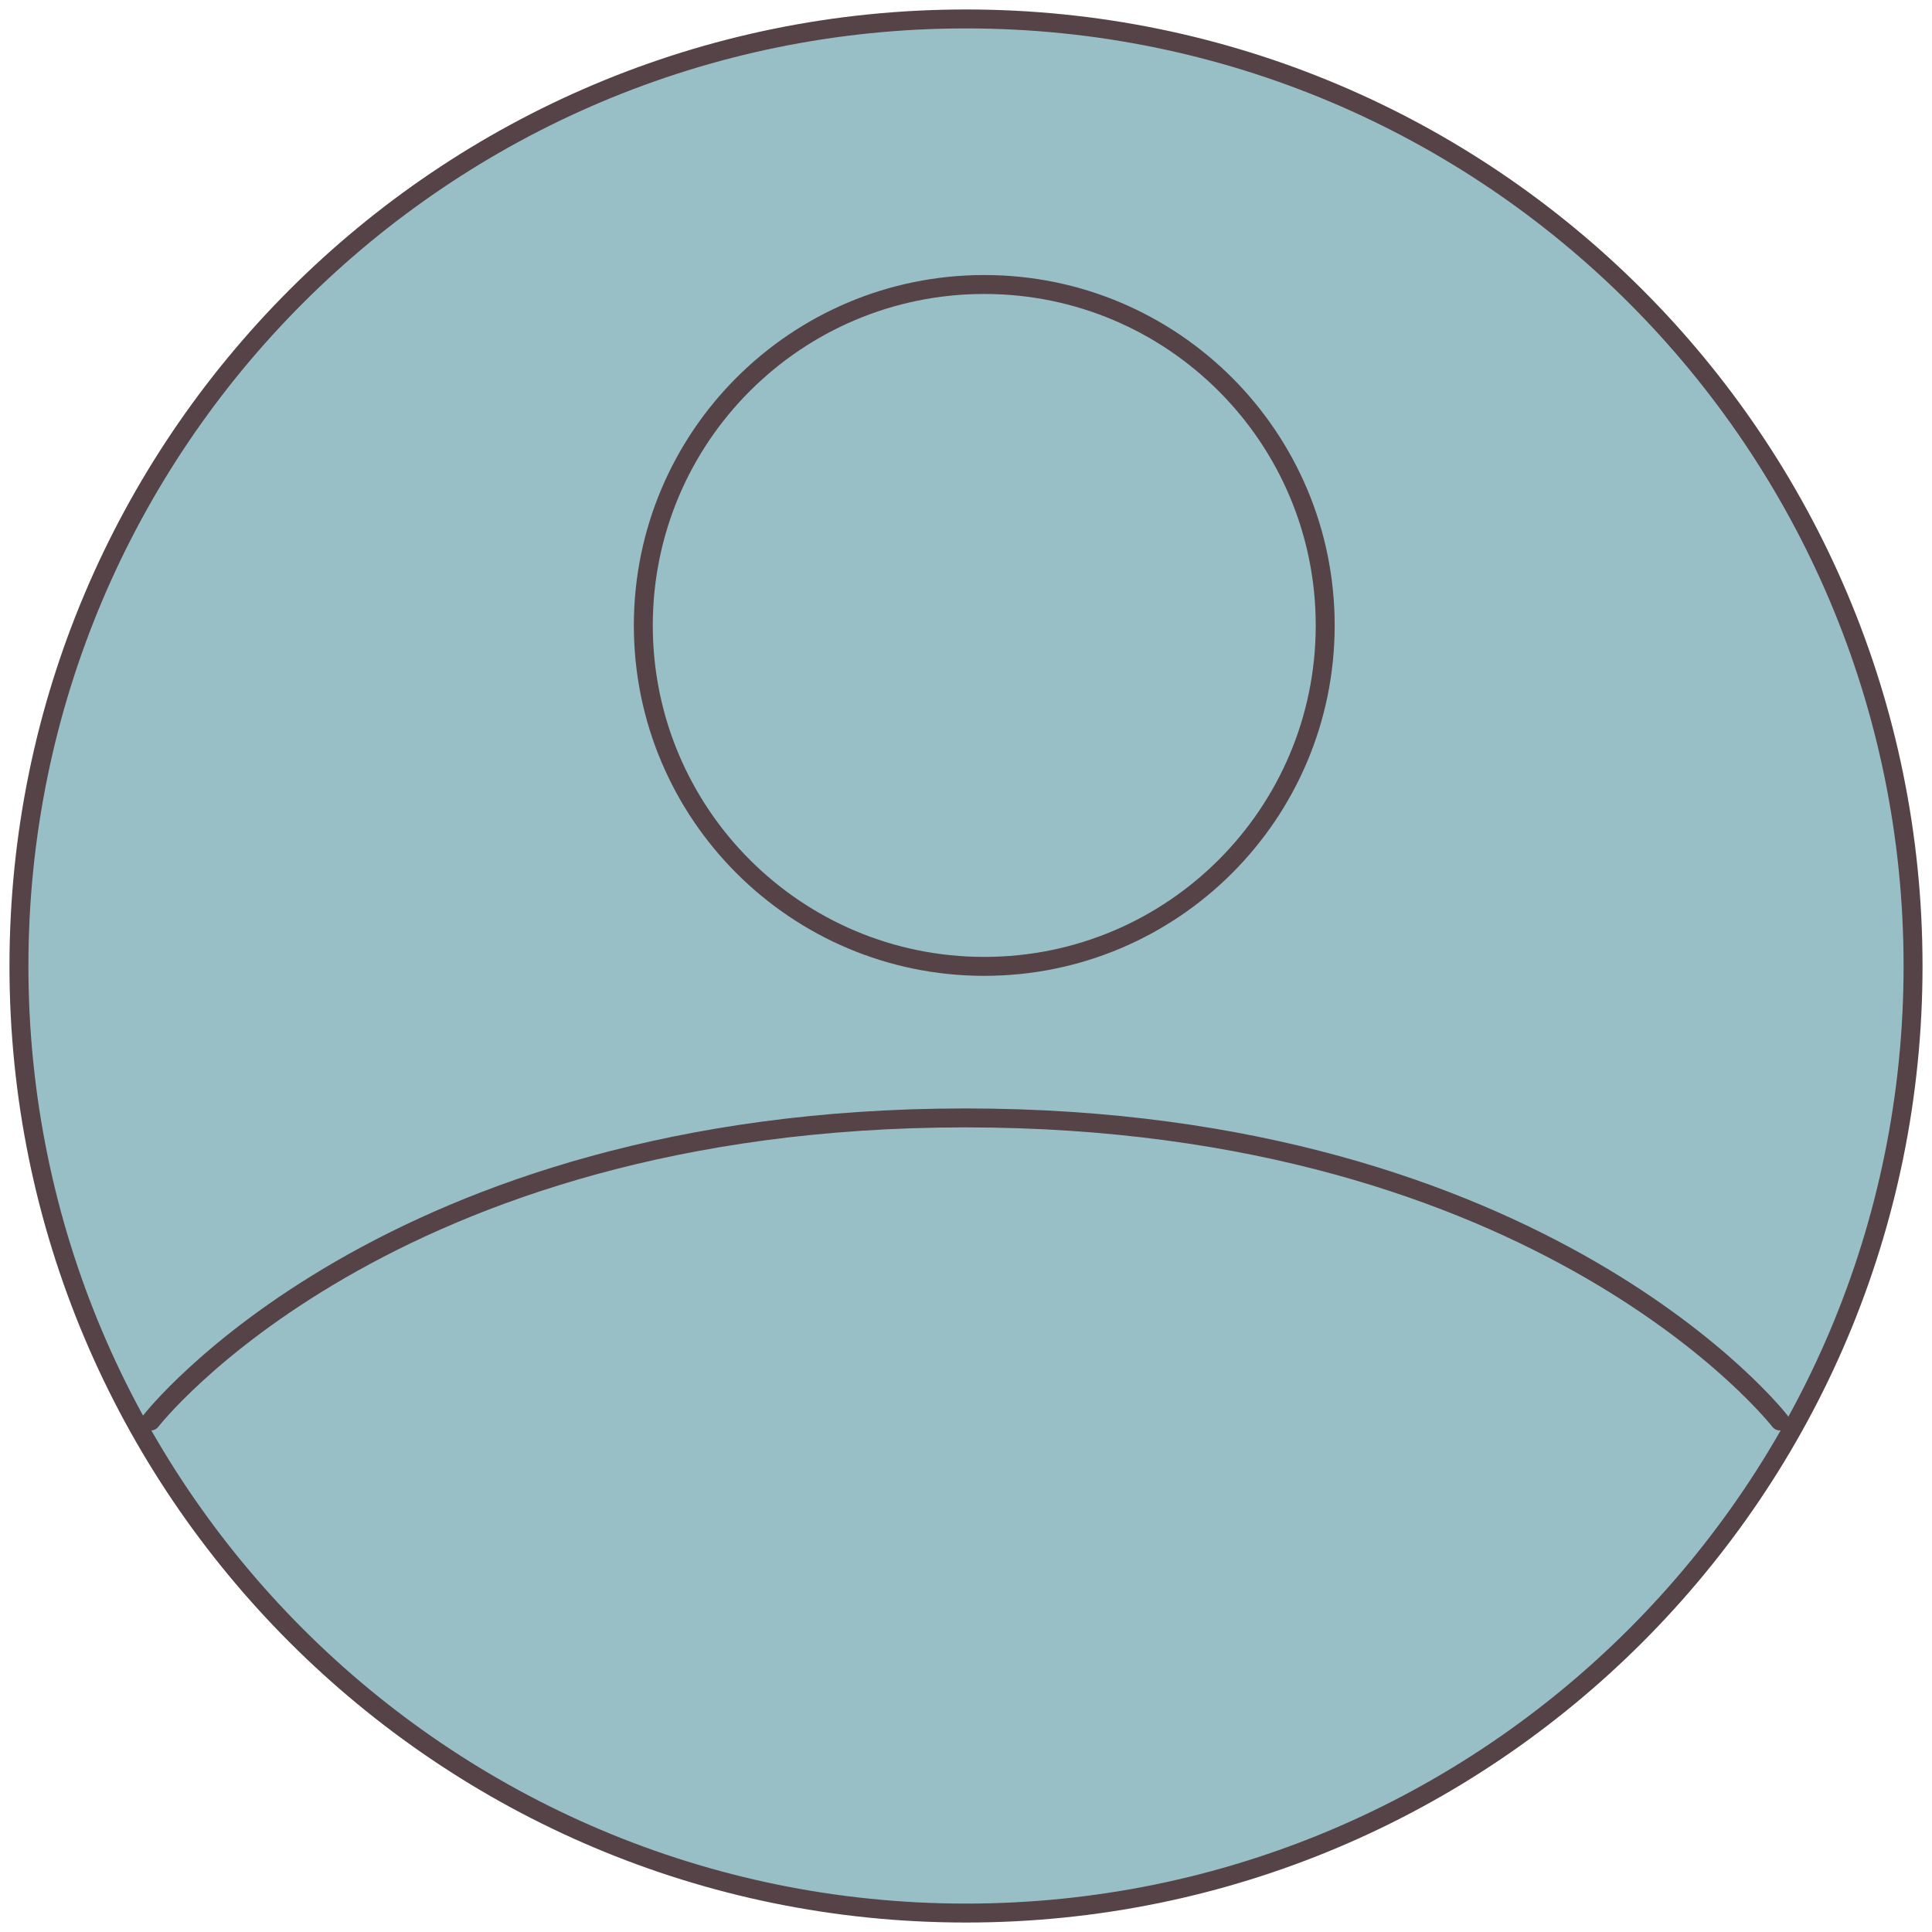 <svg width="102" height="102" viewBox="0 0 102 102" fill="none" xmlns="http://www.w3.org/2000/svg">
<path d="M51 1C23.386 1 1 23.386 1 51C1 78.614 23.386 101 51 101C78.614 101 101 78.614 101 51C101 23.386 78.614 1 51 1Z" fill="#99BFC6" stroke="#554348" stroke-linecap="round" stroke-linejoin="round"/>
<path d="M7.964 75.02C7.964 75.02 20.366 59.02 50.964 59.02C81.563 59.02 93.965 75.02 93.965 75.02" fill="#99BFC6"/>
<path d="M7.964 75.02C7.964 75.02 20.366 59.02 50.964 59.02C81.563 59.02 93.965 75.02 93.965 75.02" stroke="#554348" stroke-linecap="round" stroke-linejoin="round"/>
<path d="M51.964 51.02C61.906 51.02 69.964 42.962 69.964 33.02C69.964 23.079 61.906 15.02 51.964 15.02C42.023 15.02 33.964 23.079 33.964 33.02C33.964 42.962 42.023 51.02 51.964 51.02Z" fill="#99BFC6" stroke="#554348" stroke-linecap="round" stroke-linejoin="round"/>
</svg>
